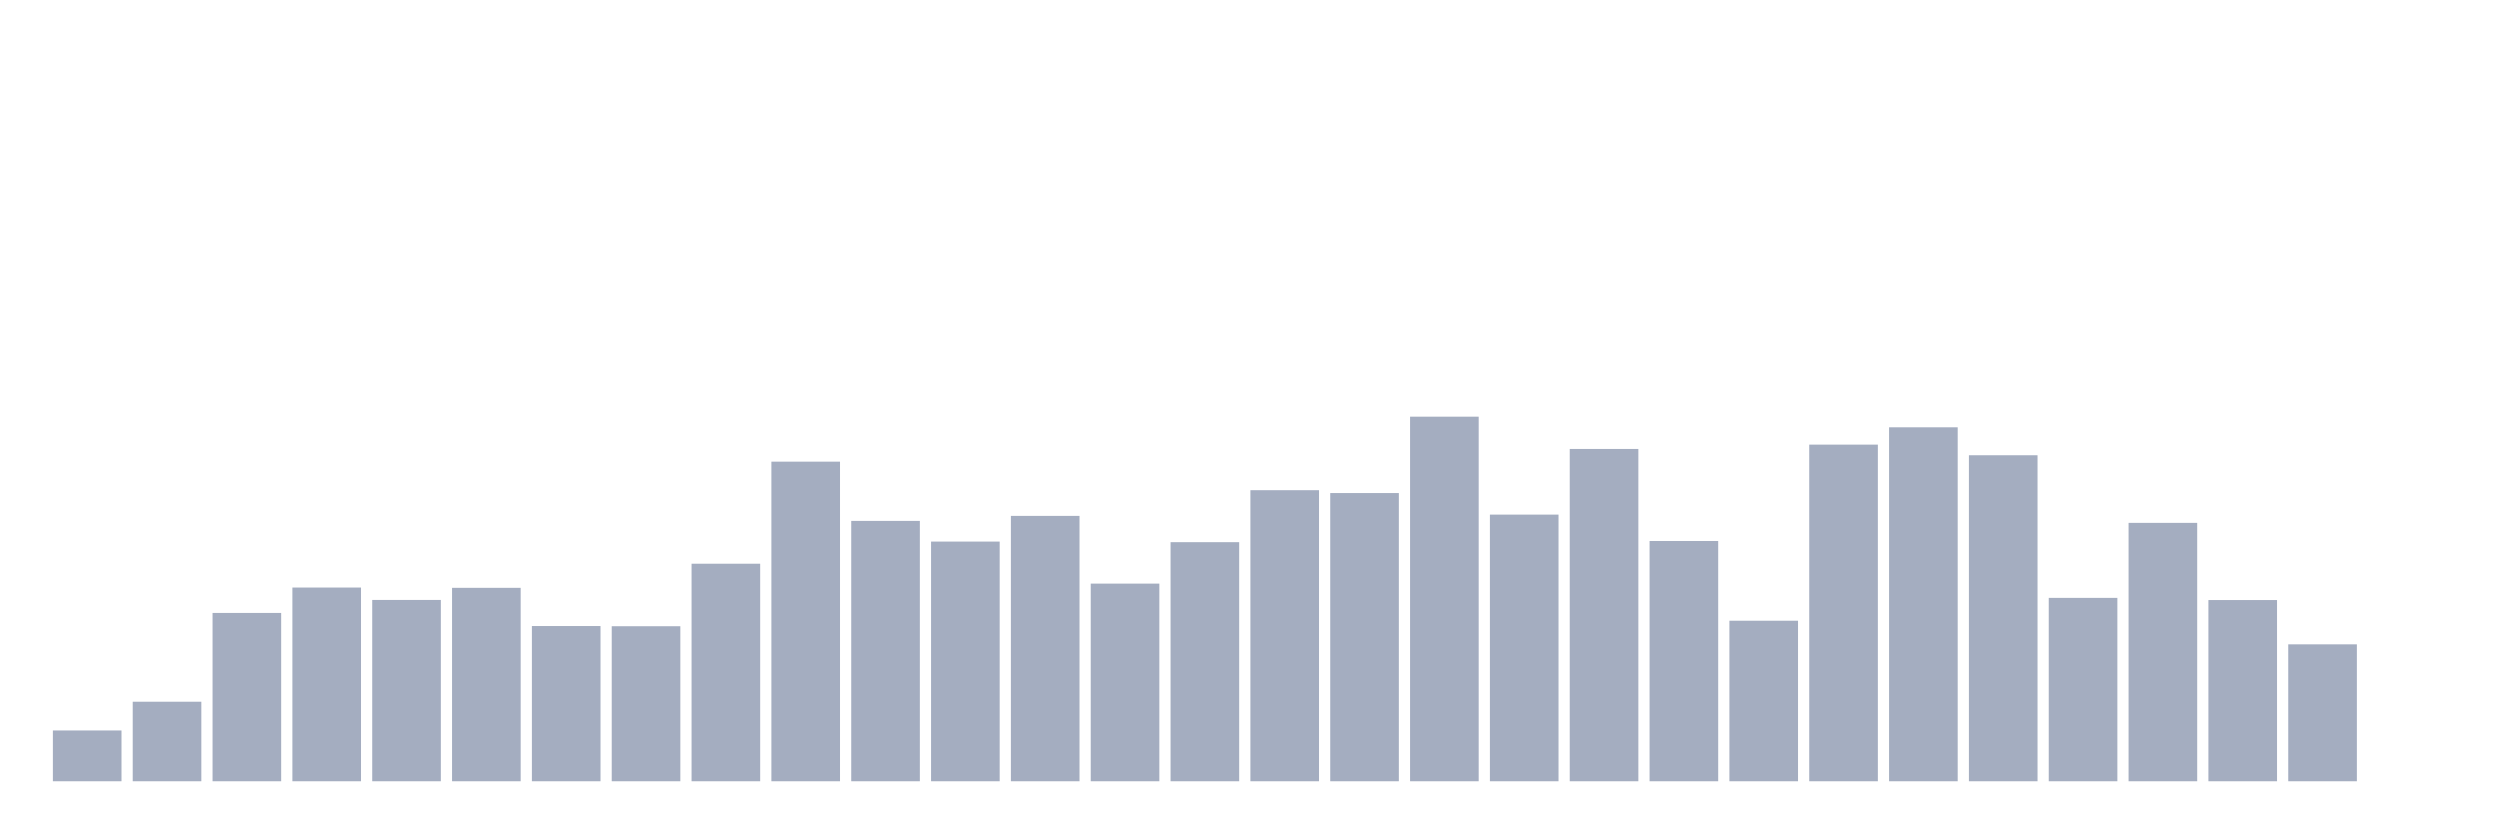<svg xmlns="http://www.w3.org/2000/svg" viewBox="0 0 480 160"><g transform="translate(10,10)"><rect class="bar" x="0.153" width="13.175" y="130.248" height="9.752" fill="rgb(164,173,192)"></rect><rect class="bar" x="15.482" width="13.175" y="124.73" height="15.27" fill="rgb(164,173,192)"></rect><rect class="bar" x="30.81" width="13.175" y="107.684" height="32.316" fill="rgb(164,173,192)"></rect><rect class="bar" x="46.138" width="13.175" y="102.808" height="37.192" fill="rgb(164,173,192)"></rect><rect class="bar" x="61.466" width="13.175" y="105.189" height="34.811" fill="rgb(164,173,192)"></rect><rect class="bar" x="76.794" width="13.175" y="102.864" height="37.136" fill="rgb(164,173,192)"></rect><rect class="bar" x="92.123" width="13.175" y="110.197" height="29.803" fill="rgb(164,173,192)"></rect><rect class="bar" x="107.451" width="13.175" y="110.235" height="29.765" fill="rgb(164,173,192)"></rect><rect class="bar" x="122.779" width="13.175" y="98.234" height="41.766" fill="rgb(164,173,192)"></rect><rect class="bar" x="138.107" width="13.175" y="78.637" height="61.363" fill="rgb(164,173,192)"></rect><rect class="bar" x="153.436" width="13.175" y="90.013" height="49.987" fill="rgb(164,173,192)"></rect><rect class="bar" x="168.764" width="13.175" y="93.982" height="46.018" fill="rgb(164,173,192)"></rect><rect class="bar" x="184.092" width="13.175" y="89.05" height="50.95" fill="rgb(164,173,192)"></rect><rect class="bar" x="199.42" width="13.175" y="102.052" height="37.948" fill="rgb(164,173,192)"></rect><rect class="bar" x="214.748" width="13.175" y="94.096" height="45.904" fill="rgb(164,173,192)"></rect><rect class="bar" x="230.077" width="13.175" y="84.117" height="55.883" fill="rgb(164,173,192)"></rect><rect class="bar" x="245.405" width="13.175" y="84.665" height="55.335" fill="rgb(164,173,192)"></rect><rect class="bar" x="260.733" width="13.175" y="70" height="70" fill="rgb(164,173,192)"></rect><rect class="bar" x="276.061" width="13.175" y="88.804" height="51.196" fill="rgb(164,173,192)"></rect><rect class="bar" x="291.39" width="13.175" y="76.199" height="63.801" fill="rgb(164,173,192)"></rect><rect class="bar" x="306.718" width="13.175" y="93.869" height="46.131" fill="rgb(164,173,192)"></rect><rect class="bar" x="322.046" width="13.175" y="109.177" height="30.823" fill="rgb(164,173,192)"></rect><rect class="bar" x="337.374" width="13.175" y="75.367" height="64.633" fill="rgb(164,173,192)"></rect><rect class="bar" x="352.702" width="13.175" y="72.041" height="67.959" fill="rgb(164,173,192)"></rect><rect class="bar" x="368.031" width="13.175" y="77.408" height="62.592" fill="rgb(164,173,192)"></rect><rect class="bar" x="383.359" width="13.175" y="104.792" height="35.208" fill="rgb(164,173,192)"></rect><rect class="bar" x="398.687" width="13.175" y="90.391" height="49.609" fill="rgb(164,173,192)"></rect><rect class="bar" x="414.015" width="13.175" y="105.208" height="34.792" fill="rgb(164,173,192)"></rect><rect class="bar" x="429.344" width="13.175" y="113.712" height="26.288" fill="rgb(164,173,192)"></rect><rect class="bar" x="444.672" width="13.175" y="140" height="0" fill="rgb(164,173,192)"></rect></g></svg>